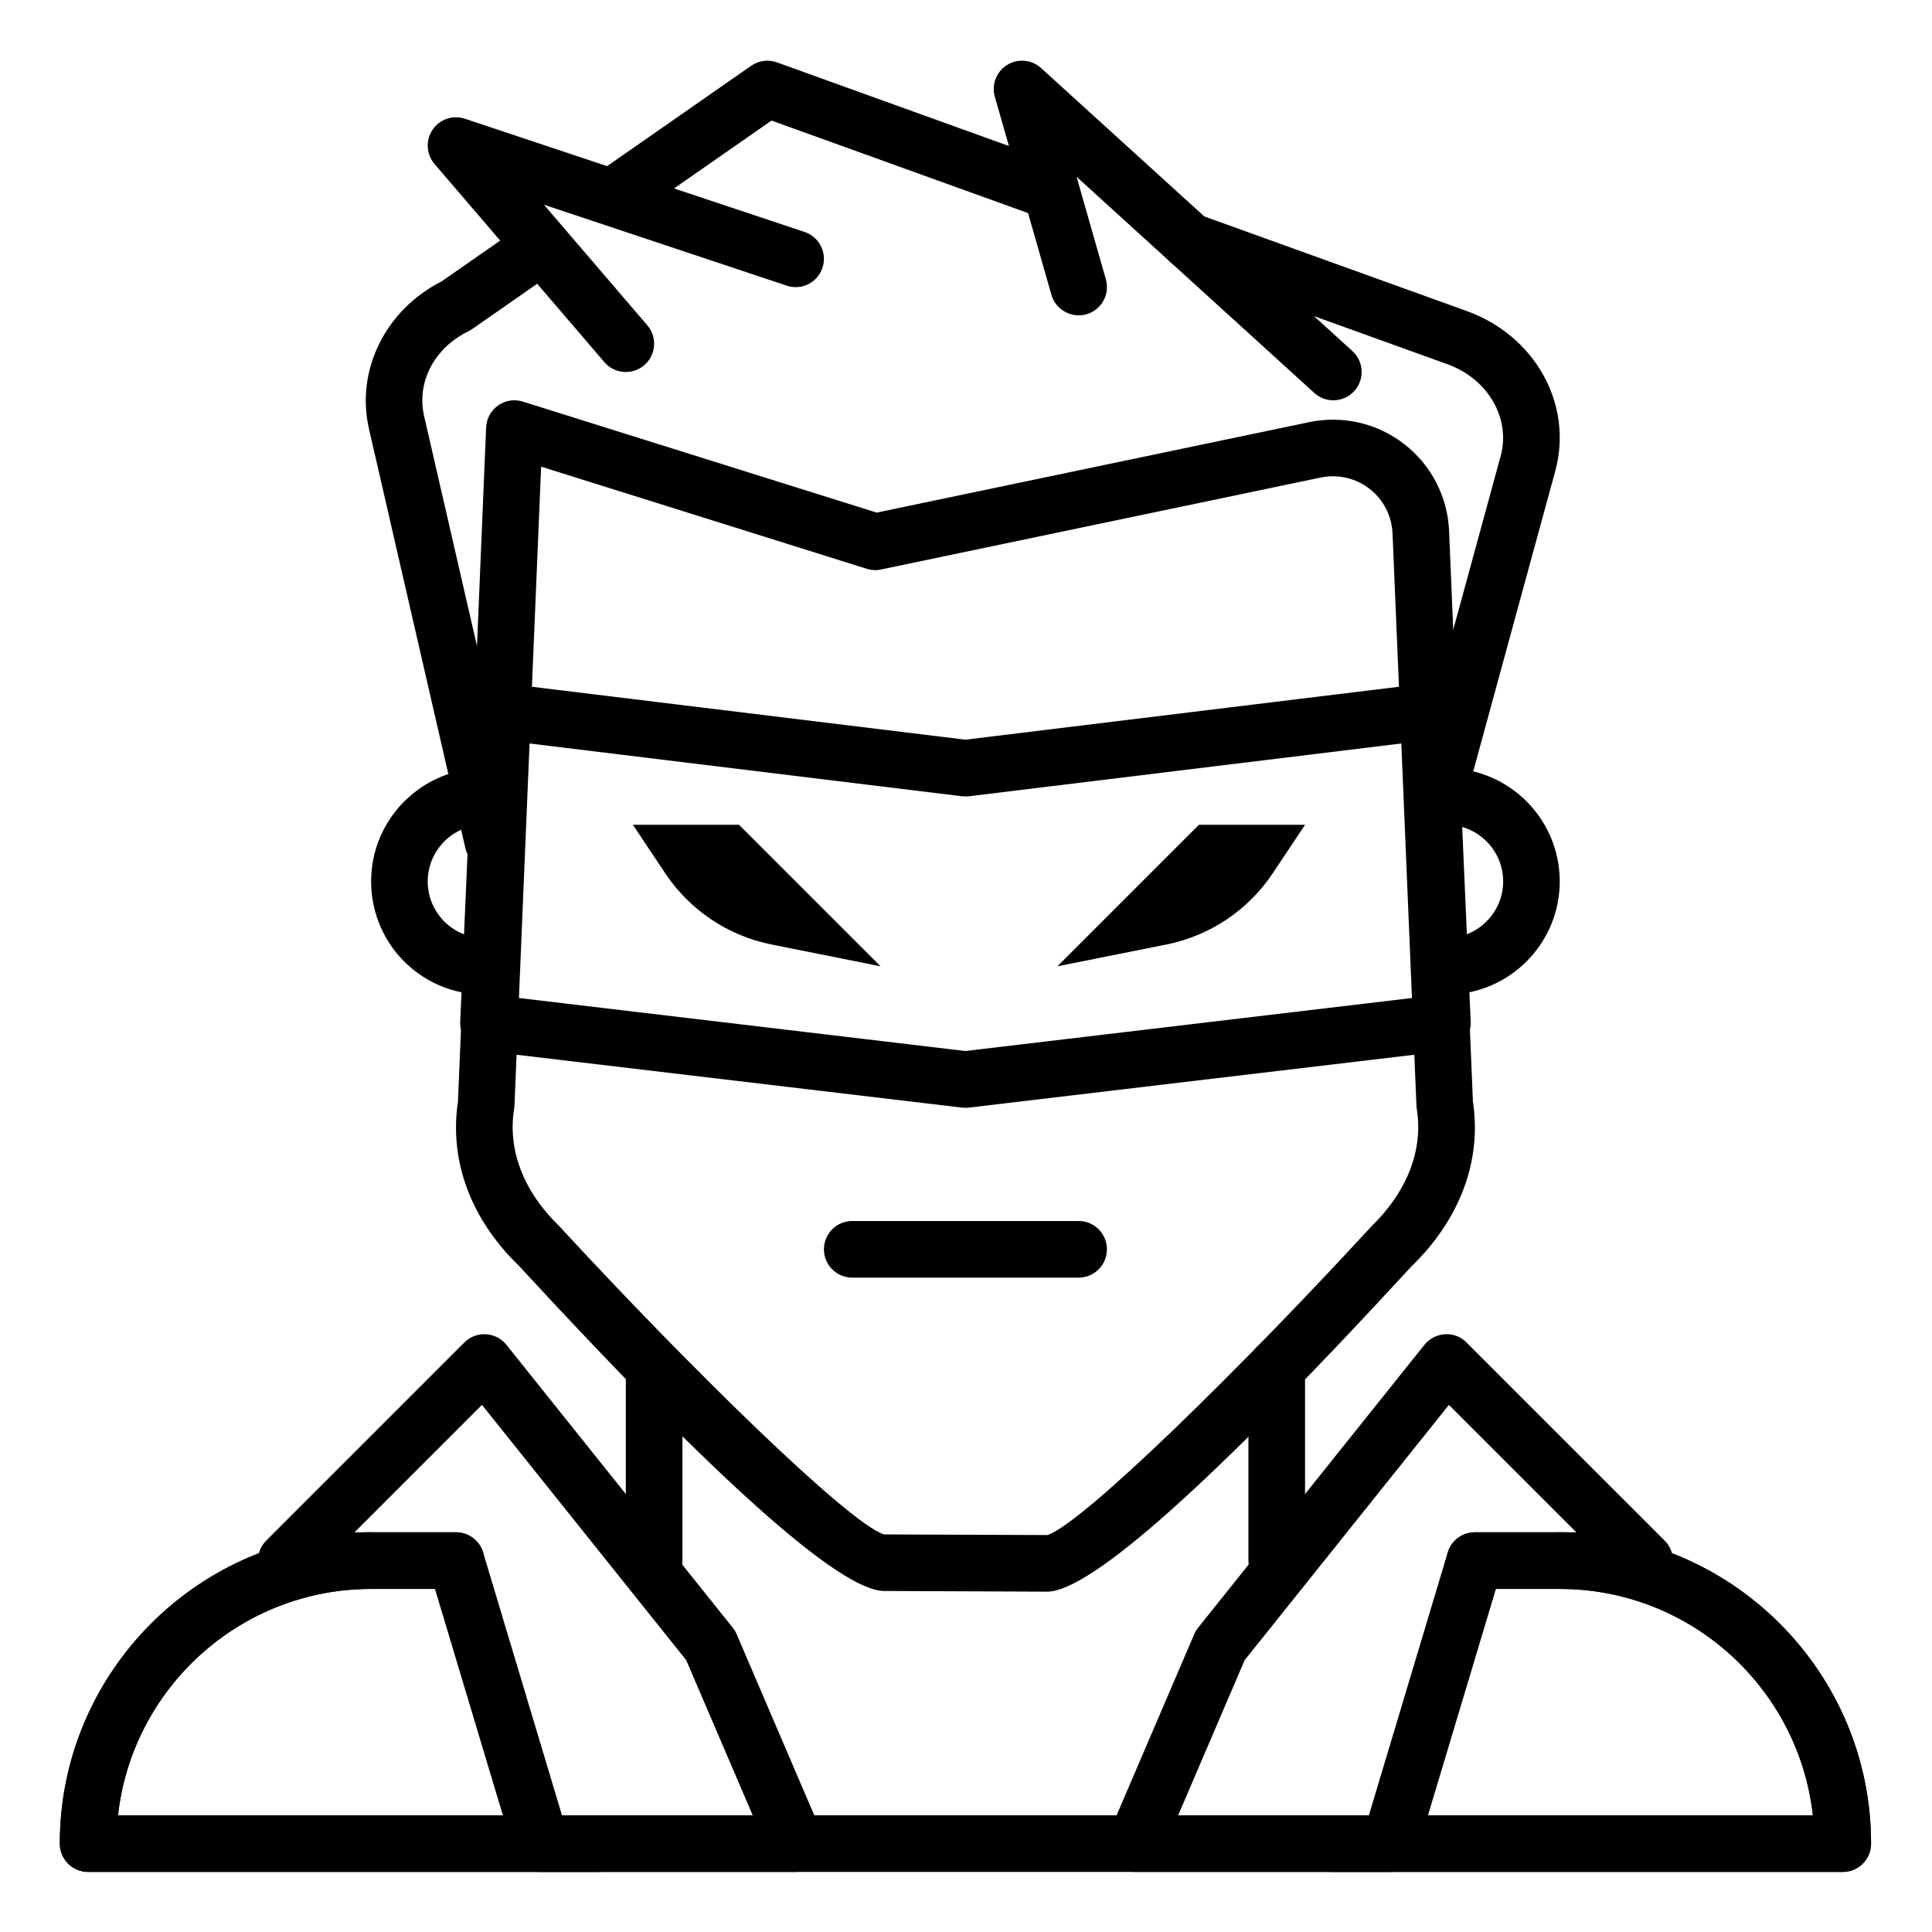 <svg height="581pt" viewBox="-18 -18 581.336 581" width="581pt" xmlns="http://www.w3.org/2000/svg"><path d="m366.172 459.934c-4.707 0-8.52-3.805-8.52-8.512v-58.254c0-4.707 3.812-8.516 8.52-8.516s8.516 3.809 8.516 8.516v58.254c0 4.707-3.809 8.512-8.516 8.512zm0 0"/><path d="m536.48 545.094h-527.965c-4.707 0-8.516-3.812-8.516-8.52 0-51.648 42.023-93.672 93.672-93.672 4.707 0 8.516 3.812 8.516 8.52s-3.809 8.512-8.516 8.512c-39.387 0-71.914 29.855-76.164 68.125h509.988c-4.25-38.27-36.785-68.125-76.164-68.125-4.707 0-8.52-3.805-8.52-8.512s3.812-8.52 8.52-8.52c51.648 0 93.672 42.023 93.672 93.672-.008 4.707-3.816 8.52-8.523 8.52zm0 0"/><path d="m178.828 459.934c-4.707 0-8.516-3.805-8.516-8.512v-56.66c0-4.707 3.809-8.512 8.516-8.512s8.516 3.805 8.516 8.512v56.66c0 4.707-3.809 8.512-8.516 8.512zm0 0"/><path d="m161.797 545.094h-153.281c-4.707 0-8.516-3.812-8.516-8.52 0-51.648 42.023-93.672 93.672-93.672h25.547c4.707 0 8.512 3.812 8.512 8.52s-3.805 8.512-8.512 8.512h-25.547c-39.387 0-71.914 29.855-76.164 68.125h144.289c4.707 0 8.516 3.809 8.516 8.516s-3.809 8.52-8.516 8.52zm0 0"/><path d="m536.48 545.094h-153.281c-4.707 0-8.512-3.812-8.512-8.52s3.805-8.516 8.512-8.516h144.289c-4.246-38.27-36.777-68.125-76.164-68.125h-25.547c-4.707 0-8.512-3.805-8.512-8.512s3.805-8.52 8.512-8.52h25.547c51.652 0 93.672 42.023 93.672 93.672 0 4.707-3.809 8.52-8.516 8.52zm0 0"/><path d="m221.402 545.094h-76.637c-3.762 0-7.078-2.473-8.16-6.074l-23.727-79.086h-44.754c-3.441 0-6.555-2.07-7.863-5.254-1.328-3.188-.59-6.844 1.84-9.281l59.613-59.609c1.715-1.723 4.082-2.633 6.496-2.48 2.41.133 4.66 1.293 6.176 3.18l68.125 85.152c.473.602.875 1.27 1.172 1.977l25.547 59.605c1.129 2.633.855 5.648-.711 8.043-1.586 2.383-4.254 3.828-7.117 3.828zm-70.301-17.035h57.391l-20.004-46.676-61.461-76.824-38.344 38.344h30.535c3.758 0 7.074 2.473 8.156 6.07zm0 0"/><path d="m400.23 545.094h-76.637c-2.859 0-5.531-1.445-7.109-3.828-1.574-2.395-1.848-5.41-.715-8.043l25.547-59.605c.297-.707.695-1.375 1.168-1.977l68.125-85.152c1.516-1.887 3.77-3.047 6.18-3.18 2.445-.172 4.789.758 6.492 2.48l59.613 59.609c2.438 2.441 3.168 6.094 1.844 9.281-1.312 3.188-4.422 5.254-7.867 5.254h-44.754l-23.727 79.086c-1.078 3.602-4.398 6.074-8.16 6.074zm-63.723-17.035h57.387l23.727-79.086c1.082-3.598 4.398-6.07 8.156-6.07h30.539l-38.344-38.344-61.465 76.824zm0 0"/><path d="m415.27 226.875c-.754 0-1.496-.105-2.258-.305-4.531-1.238-7.211-5.918-5.969-10.461l26.492-97.016c3.105-11.383-3.789-23.285-16.039-27.676l-80.496-29.02c-4.426-1.59-6.723-6.473-5.129-10.898 1.598-4.426 6.496-6.73 10.895-5.121l80.492 29.02c20.691 7.414 32.176 28.133 26.715 48.18l-26.496 97.023c-1.043 3.781-4.465 6.273-8.207 6.273zm0 0"/><path d="m130.328 243.668c-3.871 0-7.387-2.668-8.293-6.609l-29.008-126.152c-4.051-17.656 4.93-35.816 21.875-44.418l22.867-15.934c3.859-2.68 9.164-1.734 11.852 2.121 2.684 3.859 1.734 9.164-2.121 11.852l-23.379 16.289c-.355.246-.742.477-1.129.668-10.352 5.051-15.727 15.34-13.363 25.609l29.008 126.152c1.059 4.582-1.809 9.152-6.398 10.203-.637.152-1.277.219-1.91.219zm0 0"/><path d="m167.766 48.559c-2.695 0-5.336-1.273-6.992-3.648-2.684-3.859-1.734-9.168 2.121-11.852l45.129-31.434c2.262-1.574 5.152-1.973 7.754-1.023l83.566 30.129c4.422 1.598 6.719 6.469 5.125 10.895-1.59 4.43-6.492 6.754-10.895 5.121l-79.43-28.633-41.52 28.914c-1.484 1.035-3.18 1.531-4.859 1.531zm0 0"/><path d="m417.266 281.105c-4.707 0-8.52-3.805-8.52-8.512s3.812-8.516 8.52-8.516c9.383 0 17.031-7.641 17.031-17.031s-7.648-17.031-17.031-17.031c-4.707 0-8.52-3.809-8.52-8.516s3.812-8.52 8.52-8.52c18.785 0 34.059 15.281 34.059 34.066s-15.273 34.059-34.059 34.059zm0 0"/><path d="m124.953 280.961c-.305 0-.613-.02-.918-.051-17.312-1.879-30.363-16.434-30.363-33.863 0-18.785 15.277-34.066 34.059-34.066 4.707 0 8.52 3.812 8.52 8.52s-3.812 8.516-8.52 8.516c-9.383 0-17.027 7.641-17.027 17.031 0 8.711 6.52 15.992 15.156 16.926 4.684.508 8.062 4.707 7.555 9.387-.473 4.367-4.168 7.602-8.461 7.602zm0 0"/><path d="m297.258 460.762-49.371-.211c-13.297-.324-50.207-33.23-109.77-97.871-14.406-13.906-21.008-31.539-18.316-49.391l8.473-202.852c.113-2.641 1.445-5.09 3.609-6.609 2.176-1.523 4.918-1.961 7.449-1.152l106.453 33.395 130.141-27.219c10.066-2.086 20.523.297 28.645 6.637 8.129 6.32 13.027 15.848 13.461 26.129l7.172 171.699c2.691 17.836-3.918 35.465-18.629 49.703-59.332 64.523-96.199 97.5-109.324 97.73v.012zm.918-16.988h.012zm-50.203-.238 49.195.191c10.695-3.523 58.523-50.523 97.215-92.59 11.086-10.746 15.91-23.277 13.922-35.633-.047-.332-.082-.664-.098-1l-7.195-172.172c-.227-5.277-2.734-10.164-6.902-13.41-4.164-3.238-9.516-4.473-14.695-3.406l-132.312 27.672c-1.441.32-2.902.234-4.301-.207l-97.98-30.734-8.023 192.242c-.016.332-.051.664-.098 1-2 12.355 2.836 24.898 13.594 35.301 39.062 42.359 86.953 89.289 97.68 92.746zm.301.094"/><path d="m170.312 93.762c-2.395 0-4.785-1.004-6.461-2.973l-51.094-59.609c-2.496-2.902-2.742-7.109-.609-10.289 2.129-3.18 6.121-4.555 9.766-3.32l102.184 34.059c4.461 1.48 6.871 6.305 5.379 10.773-1.484 4.453-6.254 6.883-10.766 5.379l-73.023-24.336 31.086 36.266c3.066 3.57 2.652 8.941-.926 12-1.602 1.379-3.574 2.051-5.535 2.051zm0 0"/><path d="m272.5 315.172c-.332 0-.672-.02-1.012-.059l-143.504-17.031c-4.422-.527-7.691-4.375-7.504-8.832l4.086-93.668c.102-2.375 1.191-4.59 3-6.125 1.816-1.535 4.211-2.297 6.539-1.953l138.395 16.898 138.402-16.898c2.348-.344 4.73.414 6.539 1.953 1.812 1.531 2.898 3.75 3 6.121l4.086 93.672c.188 4.457-3.082 8.305-7.504 8.828l-143.516 17.035c-.336.039-.68.059-1.008.059zm-134.664-33.078 134.664 15.988 134.668-15.988-3.34-76.57-130.297 15.906c-.684.086-1.379.086-2.062 0l-130.289-15.906zm0 0"/><path d="m383.199 102.281c-2.047 0-4.098-.73-5.73-2.215l-71.527-65.039 8.812 30.855c1.285 4.516-1.328 9.227-5.855 10.523-4.473 1.258-9.23-1.32-10.527-5.852l-17.027-59.609c-1.043-3.664.461-7.57 3.695-9.574 3.215-2 7.395-1.625 10.219.938l93.672 85.152c3.48 3.168 3.738 8.547.578 12.031-1.684 1.848-3.992 2.789-6.309 2.789zm0 0"/><path d="m246.953 272.594-42.578-42.578h-31.938l9.73 14.594c7.402 11.102 18.914 18.809 31.996 21.426zm0 0"/><path d="m300.176 272.594 42.578-42.578h31.934l-9.73 14.594c-7.402 11.102-18.91 18.809-31.992 21.426zm0 0"/><path d="m306.562 366.266h-68.125c-4.707 0-8.516-3.809-8.516-8.516s3.809-8.52 8.516-8.52h68.125c4.707 0 8.512 3.812 8.512 8.52s-3.805 8.516-8.512 8.516zm0 0"/></svg>